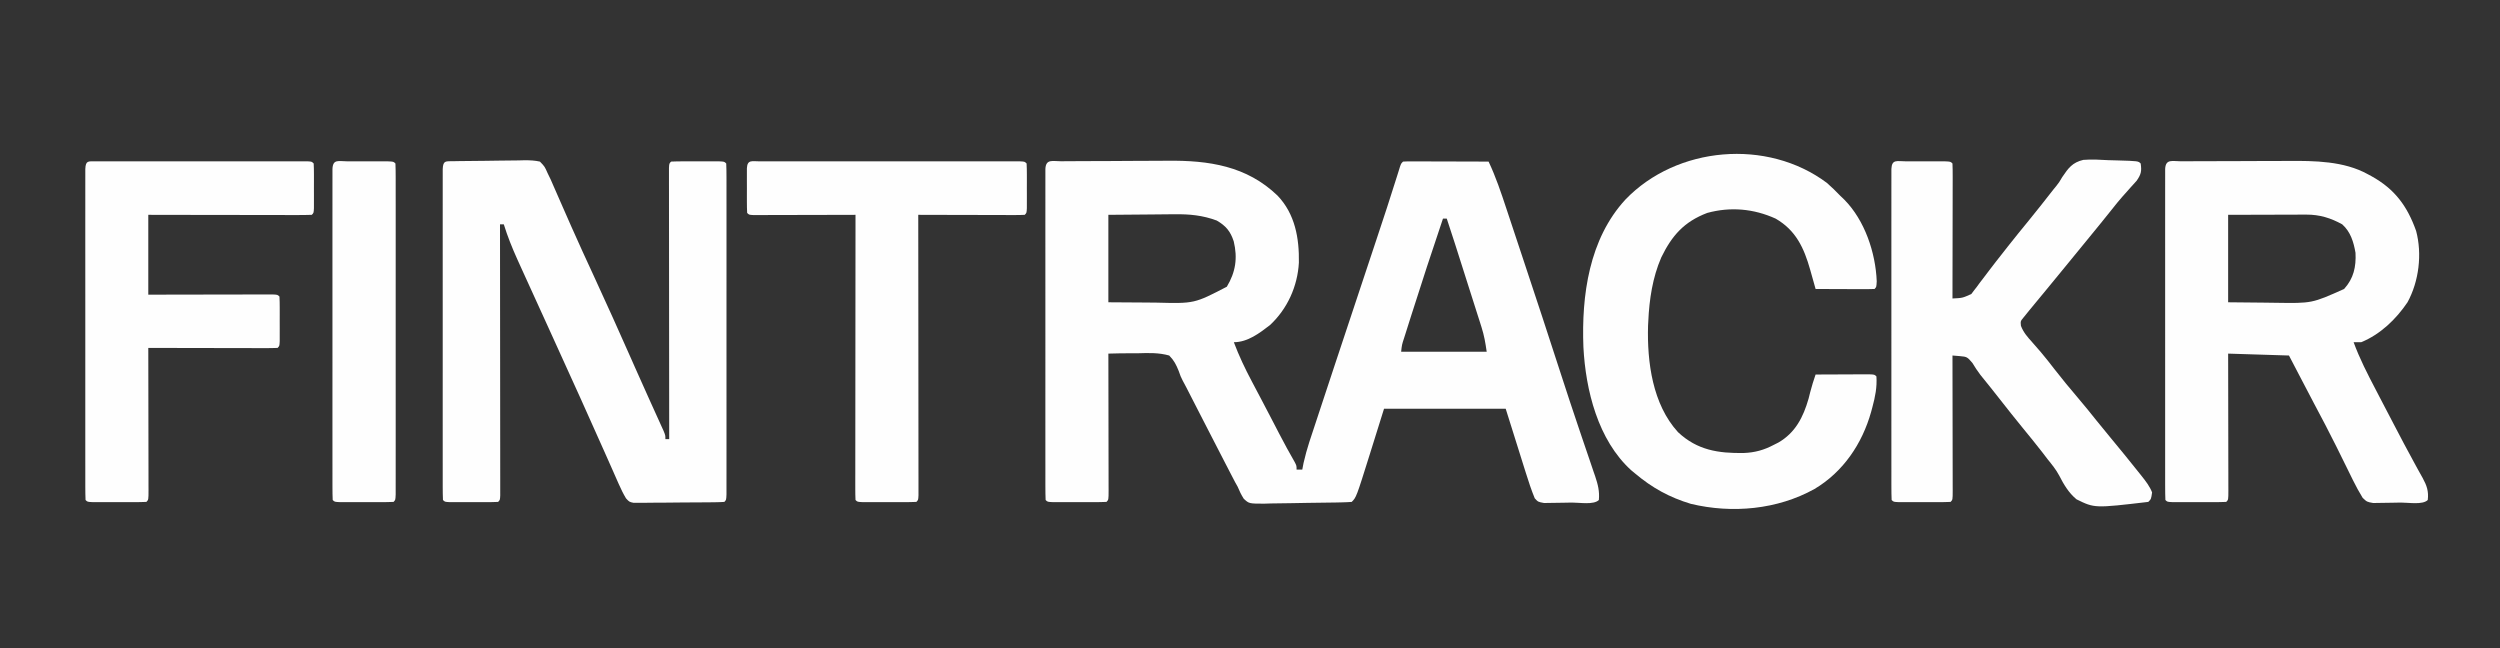 <?xml version="1.0" encoding="UTF-8"?>
<svg version="1.1" xmlns="http://www.w3.org/2000/svg" width="1315" height="341">
<rect width="100%" height="100%" fill="#333333" stroke="none"/>
<path d="M0 0 C1.122 -0.01 1.122 -0.01 2.268 -0.02 C4.763 -0.04 7.259 -0.051 9.755 -0.061 C11.04 -0.067 11.04 -0.067 12.351 -0.074 C16.906 -0.095 21.461 -0.109 26.017 -0.118 C30.67 -0.129 35.324 -0.163 39.977 -0.203 C43.594 -0.23 47.21 -0.238 50.827 -0.241 C52.538 -0.246 54.249 -0.258 55.96 -0.276 C77.729 -0.501 97.576 2.429 113.841 18.064 C123.057 27.708 125.292 40.425 125.075 53.322 C124.381 65.768 119.025 77.671 109.86 86.177 C104.25 90.495 98.097 95.177 90.86 95.177 C93.56 102.352 96.757 109.103 100.36 115.865 C101.424 117.881 102.488 119.898 103.552 121.915 C104.096 122.943 104.64 123.972 105.2 125.031 C106.857 128.172 108.5 131.319 110.137 134.47 C110.667 135.489 111.197 136.509 111.743 137.559 C112.75 139.498 113.756 141.436 114.762 143.375 C117.399 148.438 120.105 153.443 122.962 158.386 C123.86 160.177 123.86 160.177 123.86 162.177 C124.85 162.177 125.84 162.177 126.86 162.177 C127.191 160.459 127.191 160.459 127.528 158.707 C129.199 151.216 131.765 143.979 134.18 136.704 C134.717 135.076 135.254 133.448 135.791 131.82 C137.221 127.479 138.658 123.14 140.095 118.802 C141.285 115.209 142.472 111.614 143.658 108.019 C151.025 85.697 158.433 63.389 165.894 41.098 C169.608 29.996 173.259 18.878 176.745 7.701 C177.019 6.828 177.293 5.955 177.575 5.056 C177.917 3.951 177.917 3.951 178.266 2.824 C178.86 1.177 178.86 1.177 179.86 0.177 C181.272 0.084 182.689 0.06 184.104 0.063 C185.005 0.064 185.906 0.064 186.834 0.064 C187.814 0.069 188.793 0.074 189.802 0.079 C190.799 0.081 191.796 0.082 192.824 0.084 C196.024 0.089 199.223 0.102 202.423 0.115 C204.586 0.12 206.749 0.124 208.913 0.128 C214.229 0.139 219.544 0.156 224.86 0.177 C228.667 8.215 231.442 16.522 234.227 24.95 C234.744 26.502 235.26 28.053 235.777 29.604 C237.151 33.732 238.52 37.862 239.887 41.992 C241.024 45.424 242.164 48.854 243.304 52.284 C249.961 72.315 256.583 92.358 263.065 112.447 C265.991 121.503 268.981 130.534 272.032 139.548 C272.74 141.645 273.447 143.741 274.155 145.838 C275.507 149.843 276.871 153.845 278.241 157.844 C278.852 159.649 279.462 161.454 280.071 163.259 C280.355 164.076 280.638 164.892 280.93 165.734 C282.361 170.004 283.292 173.606 282.86 178.177 C280.174 180.863 272.563 179.495 268.705 179.527 C267.228 179.544 265.752 179.571 264.276 179.609 C262.15 179.664 260.026 179.686 257.899 179.7 C256.623 179.72 255.346 179.74 254.031 179.76 C250.86 179.177 250.86 179.177 249.13 177.276 C247.352 172.937 245.894 168.541 244.505 164.064 C244.232 163.204 243.96 162.344 243.68 161.458 C242.67 158.262 241.672 155.063 240.673 151.865 C238.424 144.708 236.176 137.551 233.86 130.177 C212.74 130.177 191.62 130.177 169.86 130.177 C166.087 142.231 166.087 142.231 162.322 154.288 C155.28 176.757 155.28 176.757 152.86 179.177 C151.169 179.312 149.473 179.379 147.777 179.417 C146.692 179.443 145.607 179.469 144.489 179.495 C139.513 179.579 134.537 179.646 129.561 179.692 C126.934 179.724 124.307 179.771 121.681 179.835 C117.902 179.927 114.125 179.965 110.344 179.993 C109.17 180.032 107.996 180.07 106.787 180.109 C98.839 180.09 98.839 180.09 96.065 177.502 C94.754 175.442 93.779 173.435 92.86 171.177 C92.404 170.364 91.947 169.551 91.477 168.713 C91.115 168.014 90.753 167.315 90.38 166.595 C89.947 165.763 89.514 164.93 89.068 164.073 C88.607 163.179 88.147 162.285 87.673 161.365 C87.174 160.403 86.675 159.441 86.16 158.449 C82.854 152.066 79.571 145.67 76.286 139.275 C75.692 138.119 75.692 138.119 75.087 136.94 C73.115 133.103 71.146 129.264 69.18 125.424 C68.44 123.982 67.701 122.541 66.962 121.099 C66.637 120.463 66.312 119.827 65.978 119.172 C65.32 117.89 64.643 116.619 63.949 115.356 C62.86 113.177 62.86 113.177 61.845 110.278 C60.507 106.957 59.382 104.735 56.86 102.177 C51.387 100.65 46.125 100.815 40.485 100.99 C38.971 100.996 37.456 100.998 35.942 100.995 C32.246 100.999 28.555 101.069 24.86 101.177 C24.862 102.139 24.865 103.102 24.867 104.093 C24.887 113.144 24.902 122.194 24.912 131.244 C24.917 135.897 24.924 140.55 24.936 145.204 C24.946 149.69 24.952 154.177 24.955 158.664 C24.957 160.38 24.96 162.095 24.966 163.811 C24.973 166.206 24.974 168.6 24.974 170.995 C24.977 171.712 24.981 172.428 24.985 173.166 C24.974 178.063 24.974 178.063 23.86 179.177 C21.581 179.277 19.298 179.308 17.016 179.31 C15.99 179.311 15.99 179.311 14.943 179.313 C13.493 179.313 12.044 179.312 10.595 179.307 C8.369 179.302 6.144 179.307 3.919 179.314 C2.514 179.313 1.109 179.312 -0.296 179.31 C-1.583 179.309 -2.87 179.308 -4.197 179.306 C-7.14 179.177 -7.14 179.177 -8.14 178.177 C-8.239 175.901 -8.266 173.622 -8.267 171.344 C-8.268 170.621 -8.27 169.898 -8.272 169.153 C-8.276 166.713 -8.272 164.272 -8.269 161.831 C-8.271 160.089 -8.272 158.347 -8.275 156.604 C-8.279 151.859 -8.277 147.113 -8.274 142.367 C-8.272 137.412 -8.274 132.457 -8.276 127.502 C-8.277 119.179 -8.275 110.857 -8.27 102.534 C-8.265 92.897 -8.267 83.26 -8.272 73.624 C-8.277 65.366 -8.277 57.107 -8.275 48.849 C-8.273 43.91 -8.273 38.971 -8.276 34.032 C-8.279 29.39 -8.277 24.747 -8.271 20.105 C-8.27 18.396 -8.27 16.687 -8.273 14.978 C-8.275 12.655 -8.272 10.333 -8.267 8.01 C-8.266 6.707 -8.266 5.404 -8.266 4.062 C-8.029 -1.375 -4.474 0.017 0 0 Z M24.86 28.177 C24.86 43.357 24.86 58.537 24.86 74.177 C31.213 74.218 37.565 74.26 44.11 74.302 C46.089 74.32 48.068 74.338 50.107 74.357 C70.061 74.878 70.061 74.878 87.173 65.99 C91.819 58.245 92.911 50.911 90.798 42.115 C89.044 36.797 86.674 33.972 81.86 31.177 C74.512 28.439 67.503 27.757 59.723 27.884 C58.384 27.889 58.384 27.889 57.017 27.893 C53.735 27.909 50.454 27.951 47.173 27.99 C39.809 28.051 32.446 28.113 24.86 28.177 Z M200.86 30.177 C195.155 47.042 189.61 63.953 184.235 80.927 C183.966 81.774 183.697 82.621 183.419 83.494 C182.654 85.903 181.893 88.313 181.134 90.724 C180.787 91.813 180.787 91.813 180.434 92.923 C179.263 96.482 179.263 96.482 178.86 100.177 C193.71 100.177 208.56 100.177 223.86 100.177 C223.181 95.426 222.542 91.695 221.126 87.245 C220.772 86.124 220.418 85.003 220.054 83.847 C219.671 82.655 219.289 81.464 218.895 80.236 C218.502 78.995 218.109 77.754 217.703 76.475 C216.662 73.189 215.613 69.906 214.564 66.623 C213.5 63.291 212.443 59.958 211.385 56.624 C207.192 43.378 207.192 43.378 202.86 30.177 C202.2 30.177 201.54 30.177 200.86 30.177 Z " fill="#FEFEFE" transform="translate(558.14,84.823)"/>
<path d="M0 0 C0.988 -0.019 1.976 -0.039 2.994 -0.058 C7.522 -0.116 12.05 -0.165 16.578 -0.196 C18.969 -0.218 21.36 -0.252 23.751 -0.299 C27.19 -0.366 30.628 -0.393 34.067 -0.412 C35.137 -0.44 36.207 -0.468 37.309 -0.497 C40.113 -0.489 42.625 -0.41 45.36 0.209 C47.86 2.8 47.86 2.8 49.36 6.209 C50.178 7.891 50.178 7.891 51.013 9.607 C51.565 10.859 52.112 12.113 52.653 13.369 C52.956 14.058 53.259 14.748 53.571 15.458 C54.225 16.947 54.877 18.437 55.527 19.928 C57.295 23.987 59.084 28.037 60.872 32.088 C61.242 32.927 61.612 33.766 61.993 34.63 C65.855 43.366 69.851 52.039 73.86 60.709 C80.558 75.211 87.103 89.776 93.563 104.385 C93.883 105.108 94.203 105.831 94.532 106.576 C94.849 107.293 95.166 108.009 95.492 108.748 C97.724 113.789 99.98 118.818 102.251 123.842 C102.559 124.524 102.867 125.207 103.185 125.911 C104.949 129.82 104.949 129.82 106.721 133.727 C107.51 135.461 108.295 137.198 109.079 138.935 C109.522 139.911 109.964 140.886 110.421 141.891 C111.36 144.209 111.36 144.209 111.36 146.209 C112.02 146.209 112.68 146.209 113.36 146.209 C113.359 145.462 113.358 144.716 113.357 143.947 C113.335 125.813 113.319 107.678 113.308 89.544 C113.303 80.774 113.296 72.004 113.285 63.235 C113.275 55.594 113.268 47.953 113.266 40.313 C113.265 36.264 113.262 32.216 113.254 28.168 C113.248 24.362 113.245 20.556 113.247 16.75 C113.247 15.349 113.245 13.948 113.241 12.547 C113.236 10.643 113.238 8.738 113.24 6.834 C113.239 5.765 113.238 4.697 113.237 3.596 C113.36 1.209 113.36 1.209 114.36 0.209 C116.421 0.109 118.485 0.078 120.548 0.076 C121.803 0.075 123.059 0.073 124.352 0.072 C125.009 0.074 125.666 0.076 126.344 0.078 C128.352 0.084 130.36 0.078 132.368 0.072 C134.251 0.074 134.251 0.074 136.173 0.076 C137.334 0.077 138.495 0.078 139.692 0.079 C142.36 0.209 142.36 0.209 143.36 1.209 C143.459 3.485 143.486 5.764 143.487 8.042 C143.489 8.765 143.49 9.488 143.492 10.233 C143.496 12.673 143.493 15.114 143.49 17.554 C143.491 19.297 143.493 21.039 143.495 22.781 C143.499 27.527 143.498 32.273 143.494 37.019 C143.492 41.974 143.494 46.929 143.496 51.884 C143.498 60.206 143.495 68.529 143.49 76.852 C143.485 86.489 143.487 96.125 143.492 105.762 C143.497 114.02 143.497 122.278 143.495 130.536 C143.493 135.476 143.493 140.415 143.496 145.354 C143.499 149.996 143.497 154.639 143.492 159.281 C143.49 160.99 143.491 162.699 143.493 164.408 C143.495 166.73 143.492 169.053 143.487 171.376 C143.487 173.33 143.487 173.33 143.486 175.324 C143.36 178.209 143.36 178.209 142.36 179.209 C140.811 179.323 139.257 179.368 137.704 179.386 C136.217 179.405 136.217 179.405 134.7 179.425 C133.621 179.432 132.542 179.439 131.43 179.447 C129.779 179.459 129.779 179.459 128.093 179.471 C125.758 179.485 123.423 179.496 121.087 179.504 C117.507 179.521 113.928 179.565 110.348 179.609 C108.084 179.619 105.82 179.628 103.555 179.635 C102.48 179.652 101.405 179.67 100.298 179.688 C99.3 179.685 98.302 179.682 97.275 179.679 C96.396 179.685 95.518 179.69 94.612 179.696 C92.36 179.209 92.36 179.209 90.631 177.334 C89.18 174.908 87.998 172.468 86.856 169.881 C86.372 168.792 85.889 167.703 85.39 166.581 C84.865 165.386 84.339 164.19 83.798 162.959 C83.23 161.679 82.662 160.4 82.094 159.121 C81.174 157.053 80.255 154.985 79.338 152.916 C75.441 144.124 71.494 135.354 67.548 126.584 C67.167 125.738 66.787 124.892 66.395 124.021 C60.989 112.002 55.537 100.003 50.048 88.021 C40.545 67.268 40.545 67.268 35.898 56.966 C35.078 55.152 34.255 53.34 33.431 51.528 C30.718 45.497 28.317 39.527 26.36 33.209 C25.7 33.209 25.04 33.209 24.36 33.209 C24.361 33.955 24.362 34.701 24.363 35.47 C24.385 53.605 24.402 71.739 24.412 89.874 C24.417 98.643 24.424 107.413 24.436 116.183 C24.445 123.823 24.452 131.464 24.454 139.105 C24.456 143.153 24.459 147.201 24.466 151.25 C24.473 155.056 24.475 158.861 24.473 162.667 C24.473 164.068 24.475 165.469 24.479 166.87 C24.484 168.775 24.483 170.679 24.48 172.584 C24.481 173.652 24.482 174.72 24.483 175.821 C24.36 178.209 24.36 178.209 23.36 179.209 C21.3 179.309 19.236 179.34 17.173 179.342 C15.917 179.343 14.662 179.344 13.368 179.345 C12.711 179.343 12.054 179.341 11.377 179.339 C9.368 179.334 7.361 179.339 5.352 179.345 C4.097 179.344 2.841 179.343 1.548 179.342 C0.386 179.34 -0.775 179.339 -1.972 179.338 C-4.64 179.209 -4.64 179.209 -5.64 178.209 C-5.739 175.933 -5.766 173.654 -5.767 171.376 C-5.768 170.653 -5.77 169.93 -5.772 169.185 C-5.776 166.744 -5.772 164.304 -5.769 161.863 C-5.771 160.121 -5.772 158.378 -5.775 156.636 C-5.779 151.89 -5.777 147.145 -5.774 142.399 C-5.772 137.444 -5.774 132.489 -5.776 127.534 C-5.777 119.211 -5.775 110.888 -5.77 102.566 C-5.765 92.929 -5.767 83.292 -5.772 73.655 C-5.777 65.397 -5.777 57.139 -5.775 48.881 C-5.773 43.942 -5.773 39.003 -5.776 34.064 C-5.779 29.421 -5.777 24.779 -5.771 20.137 C-5.77 18.428 -5.77 16.719 -5.773 15.01 C-5.775 12.687 -5.772 10.365 -5.767 8.042 C-5.766 6.739 -5.766 5.436 -5.766 4.093 C-5.565 -0.51 -4.178 0.076 0 0 Z " fill="#FEFEFE" transform="translate(238.64,84.791)"/>
<path d="M0 0 C0.753 -0.005 1.506 -0.01 2.282 -0.015 C4.792 -0.03 7.302 -0.036 9.812 -0.042 C11.564 -0.048 13.315 -0.054 15.067 -0.059 C18.756 -0.07 22.445 -0.076 26.134 -0.079 C30.815 -0.085 35.495 -0.108 40.176 -0.137 C43.805 -0.156 47.435 -0.161 51.064 -0.162 C52.786 -0.165 54.508 -0.173 56.23 -0.187 C70.198 -0.287 85.717 -0.159 98.25 6.786 C98.904 7.135 99.558 7.484 100.232 7.844 C112.498 14.651 119.038 23.583 123.684 36.603 C126.931 48.765 125.193 63.116 119.164 74.161 C113.136 83.081 104.872 91.046 94.812 95.161 C93.493 95.161 92.172 95.161 90.812 95.161 C93.981 103.838 98.166 111.932 102.438 120.099 C103.159 121.487 103.881 122.875 104.602 124.263 C106.665 128.233 108.738 132.198 110.812 136.161 C111.333 137.156 111.853 138.151 112.389 139.176 C113.674 141.631 114.961 144.084 116.25 146.536 C116.634 147.268 117.018 148.001 117.414 148.755 C119.377 152.485 121.375 156.19 123.418 159.876 C123.841 160.648 124.264 161.421 124.699 162.216 C125.497 163.67 126.304 165.118 127.123 166.559 C129.323 170.591 130.355 173.561 129.812 178.161 C127.132 180.841 119.559 179.479 115.712 179.511 C114.243 179.528 112.773 179.555 111.304 179.593 C109.185 179.648 107.069 179.67 104.949 179.685 C103.678 179.704 102.406 179.724 101.096 179.745 C97.812 179.161 97.812 179.161 95.574 177.027 C93.714 174 92.056 170.969 90.492 167.778 C90.192 167.171 89.892 166.564 89.583 165.938 C88.944 164.644 88.307 163.347 87.673 162.05 C86.004 158.639 84.316 155.239 82.629 151.837 C82.131 150.83 82.131 150.83 81.622 149.803 C77.923 142.341 74.033 134.984 70.121 127.632 C67.452 122.592 64.823 117.531 62.188 112.474 C60.414 109.071 58.64 105.667 56.812 102.161 C46.252 101.831 35.693 101.501 24.812 101.161 C24.818 103.488 24.823 105.816 24.828 108.214 C24.845 115.885 24.856 123.557 24.864 131.228 C24.87 135.881 24.877 140.534 24.888 145.188 C24.899 149.675 24.905 154.161 24.907 158.648 C24.909 160.364 24.913 162.08 24.918 163.795 C24.925 166.19 24.926 168.585 24.926 170.979 C24.93 171.696 24.933 172.412 24.937 173.15 C24.927 178.047 24.927 178.047 23.812 179.161 C21.533 179.261 19.25 179.292 16.969 179.294 C15.942 179.295 15.942 179.295 14.895 179.297 C13.446 179.298 11.997 179.296 10.547 179.292 C8.322 179.286 6.097 179.291 3.871 179.298 C2.466 179.297 1.061 179.296 -0.344 179.294 C-1.631 179.293 -2.918 179.292 -4.244 179.291 C-7.188 179.161 -7.188 179.161 -8.188 178.161 C-8.287 175.885 -8.314 173.606 -8.314 171.328 C-8.316 170.605 -8.318 169.882 -8.319 169.137 C-8.323 166.697 -8.32 164.256 -8.317 161.815 C-8.318 160.073 -8.32 158.331 -8.322 156.588 C-8.327 151.843 -8.325 147.097 -8.322 142.351 C-8.319 137.396 -8.322 132.441 -8.323 127.486 C-8.325 119.163 -8.323 110.841 -8.318 102.518 C-8.312 92.881 -8.314 83.245 -8.32 73.608 C-8.324 65.35 -8.325 57.092 -8.322 48.833 C-8.321 43.894 -8.321 38.955 -8.324 34.016 C-8.327 29.374 -8.325 24.731 -8.319 20.089 C-8.318 18.38 -8.318 16.671 -8.32 14.962 C-8.323 12.64 -8.319 10.317 -8.314 7.994 C-8.314 6.691 -8.314 5.388 -8.313 4.046 C-8.075 -1.408 -4.482 0.007 0 0 Z M24.812 28.161 C24.812 43.341 24.812 58.521 24.812 74.161 C31.124 74.223 37.435 74.285 43.938 74.349 C45.898 74.376 47.859 74.403 49.879 74.431 C68.899 74.729 68.899 74.729 85.812 67.161 C90.831 61.603 92.171 55.537 91.812 48.161 C90.813 42.438 89.237 37.119 84.812 33.161 C78.763 29.824 72.956 28.029 66.022 28.048 C65.089 28.048 64.156 28.048 63.194 28.048 C62.226 28.053 61.259 28.058 60.262 28.063 C59.362 28.064 58.463 28.065 57.537 28.067 C54.191 28.072 50.846 28.086 47.5 28.099 C36.27 28.13 36.27 28.13 24.812 28.161 Z " fill="#FEFEFE" transform="translate(1147.188,84.839)"/>
<path d="M0 0 C0.662 -0.001 1.324 -0.002 2.006 -0.003 C3.409 -0.004 4.811 -0.002 6.213 0.002 C8.366 0.008 10.519 0.002 12.672 -0.004 C14.031 -0.003 15.391 -0.002 16.75 0 C18.618 0.002 18.618 0.002 20.523 0.003 C23.375 0.133 23.375 0.133 24.375 1.133 C24.469 3.341 24.492 5.553 24.489 7.764 C24.489 8.457 24.489 9.149 24.489 9.863 C24.488 12.163 24.48 14.462 24.473 16.762 C24.471 18.352 24.469 19.943 24.468 21.533 C24.465 25.727 24.455 29.921 24.444 34.114 C24.433 38.391 24.429 42.667 24.424 46.943 C24.413 55.34 24.396 63.736 24.375 72.133 C29.659 71.889 29.659 71.889 34.302 69.773 C34.735 69.197 35.167 68.621 35.613 68.027 C36.117 67.381 36.621 66.734 37.141 66.068 C37.906 65.017 37.906 65.017 38.688 63.945 C39.243 63.223 39.799 62.5 40.371 61.756 C41.511 60.271 42.642 58.779 43.764 57.28 C46.083 54.19 48.48 51.164 50.875 48.133 C51.771 46.987 52.667 45.841 53.562 44.695 C57.16 40.117 60.849 35.615 64.53 31.105 C68.94 25.693 73.261 20.217 77.547 14.707 C77.986 14.174 78.425 13.641 78.877 13.092 C80.497 11.043 80.497 11.043 82.107 8.294 C85.282 3.559 87.476 0.581 93.175 -0.765 C97.591 -1.119 101.961 -0.878 106.375 -0.617 C107.915 -0.571 109.456 -0.529 110.996 -0.492 C122.078 -0.165 122.078 -0.165 123.375 1.133 C123.946 5.2 123.614 6.787 121.25 10.211 C120.306 11.281 119.347 12.338 118.375 13.383 C117.356 14.53 116.337 15.679 115.32 16.828 C114.817 17.389 114.313 17.95 113.794 18.528 C111.865 20.709 110.053 22.973 108.25 25.258 C104.015 30.597 99.697 35.865 95.375 41.133 C93.875 42.966 92.375 44.799 90.875 46.633 C90.126 47.548 89.377 48.463 88.605 49.406 C87.17 51.161 85.735 52.916 84.301 54.672 C80.81 58.944 77.313 63.21 73.801 67.465 C73.174 68.225 72.547 68.984 71.901 69.767 C70.655 71.277 69.407 72.787 68.159 74.295 C67.583 74.993 67.007 75.691 66.414 76.41 C65.901 77.031 65.387 77.653 64.858 78.293 C64.369 78.9 63.879 79.507 63.375 80.133 C62.817 80.821 62.259 81.508 61.685 82.217 C60.15 84.073 60.15 84.073 60.383 86.512 C61.69 89.964 63.811 92.372 66.25 95.07 C67.26 96.223 68.268 97.378 69.273 98.535 C69.79 99.128 70.307 99.721 70.839 100.332 C73.279 103.192 75.575 106.159 77.875 109.133 C81.948 114.377 86.156 119.479 90.468 124.528 C93.759 128.387 96.945 132.314 100.094 136.289 C102.49 139.276 104.924 142.229 107.365 145.18 C112.505 151.393 117.62 157.623 122.625 163.945 C123.079 164.513 123.532 165.082 123.999 165.667 C126.116 168.359 128.122 170.926 129.375 174.133 C128.875 177.633 128.875 177.633 127.375 179.133 C99.121 182.46 99.121 182.46 89.607 177.768 C85.468 174.322 82.933 170.001 80.503 165.249 C78.802 162.058 76.646 159.449 74.375 156.633 C73.182 155.069 73.182 155.069 71.965 153.473 C68.493 148.96 64.875 144.566 61.273 140.158 C57.19 135.155 53.177 130.103 49.201 125.016 C45.868 120.751 42.491 116.524 39.07 112.328 C37.509 110.307 36.205 108.246 34.875 106.07 C32.199 102.927 32.004 102.761 28.219 102.449 C26.95 102.345 25.682 102.24 24.375 102.133 C24.377 103.083 24.379 104.033 24.382 105.011 C24.402 113.944 24.417 122.876 24.427 131.809 C24.432 136.401 24.439 140.994 24.45 145.587 C24.461 150.015 24.467 154.444 24.47 158.872 C24.472 160.565 24.475 162.259 24.481 163.952 C24.488 166.316 24.489 168.679 24.489 171.043 C24.492 171.75 24.496 172.457 24.499 173.185 C24.489 178.019 24.489 178.019 23.375 179.133 C21.168 179.233 18.959 179.264 16.75 179.266 C16.088 179.267 15.426 179.268 14.744 179.269 C13.341 179.269 11.939 179.267 10.537 179.263 C8.384 179.258 6.231 179.263 4.078 179.27 C2.719 179.269 1.359 179.268 0 179.266 C-1.245 179.264 -2.49 179.263 -3.773 179.262 C-6.625 179.133 -6.625 179.133 -7.625 178.133 C-7.724 175.857 -7.751 173.578 -7.752 171.3 C-7.754 170.577 -7.755 169.854 -7.757 169.109 C-7.761 166.668 -7.758 164.228 -7.754 161.787 C-7.756 160.045 -7.758 158.302 -7.76 156.56 C-7.764 151.814 -7.762 147.069 -7.759 142.323 C-7.757 137.368 -7.759 132.413 -7.761 127.458 C-7.763 119.135 -7.76 110.812 -7.755 102.49 C-7.75 92.853 -7.752 83.216 -7.757 73.579 C-7.762 65.321 -7.762 57.063 -7.76 48.805 C-7.758 43.866 -7.758 38.927 -7.761 33.988 C-7.764 29.345 -7.762 24.703 -7.756 20.061 C-7.755 18.352 -7.755 16.643 -7.758 14.934 C-7.76 12.611 -7.757 10.289 -7.752 7.966 C-7.752 6.663 -7.751 5.36 -7.751 4.017 C-7.519 -1.307 -4.709 0.004 0 0 Z " fill="#FEFEFE" transform="translate(1002.625,84.867)"/>
<path d="M0 0 C2.479 2.168 4.776 4.42 7.055 6.797 C7.76 7.471 8.465 8.145 9.191 8.84 C19.908 19.72 25.601 36.632 26.215 51.734 C26.055 54.797 26.055 54.797 25.055 55.797 C22.763 55.885 20.469 55.904 18.176 55.895 C17.146 55.892 17.146 55.892 16.095 55.89 C13.894 55.885 11.693 55.872 9.492 55.859 C8.003 55.854 6.514 55.85 5.025 55.846 C1.368 55.835 -2.288 55.817 -5.945 55.797 C-6.916 52.409 -7.884 49.023 -8.805 45.621 C-12.053 34.18 -16.325 24.931 -26.945 18.797 C-38.483 13.562 -50.713 12.453 -62.945 15.797 C-75.083 20.416 -81.505 27.675 -87.102 39.172 C-91.709 49.783 -93.427 61.31 -93.945 72.797 C-93.987 73.556 -94.028 74.315 -94.07 75.098 C-94.602 94.334 -91.714 116.409 -78.32 131.109 C-68.146 140.655 -56.973 142.278 -43.73 142.074 C-37.89 141.845 -33.114 140.536 -27.945 137.797 C-27.149 137.396 -26.352 136.995 -25.531 136.582 C-16.56 131.407 -12.42 123.187 -9.633 113.484 C-9.205 111.789 -9.205 111.789 -8.77 110.059 C-7.973 106.906 -6.989 103.874 -5.945 100.797 C-1.549 100.772 2.848 100.754 7.244 100.742 C8.741 100.737 10.238 100.73 11.735 100.721 C13.882 100.709 16.029 100.704 18.176 100.699 C20.116 100.691 20.116 100.691 22.095 100.683 C25.055 100.797 25.055 100.797 26.055 101.797 C26.428 107.515 25.412 112.478 23.93 117.984 C23.705 118.822 23.479 119.659 23.247 120.521 C18.565 137.178 8.582 152.025 -6.508 160.996 C-26.084 171.868 -49.836 174.023 -71.531 168.828 C-82.844 165.411 -91.92 160.417 -100.945 152.797 C-101.6 152.255 -102.255 151.714 -102.93 151.156 C-120.428 135.263 -126.893 109.039 -128.071 86.382 C-129.118 59.15 -125.088 29.509 -105.945 8.734 C-79.012 -19.272 -31.428 -23.508 0 0 Z " fill="#FEFEFE" transform="translate(960.945,96.203)"/>
<path d="M0 0 C1.489 -0.004 1.489 -0.004 3.008 -0.009 C4.107 -0.007 5.205 -0.004 6.336 -0.002 C8.061 -0.005 8.061 -0.005 9.82 -0.008 C13.64 -0.012 17.461 -0.009 21.282 -0.006 C23.924 -0.007 26.565 -0.007 29.207 -0.009 C34.752 -0.011 40.297 -0.008 45.842 -0.003 C52.262 0.002 58.681 0 65.1 -0.005 C71.265 -0.01 77.429 -0.01 83.593 -0.007 C86.222 -0.006 88.85 -0.007 91.478 -0.009 C95.145 -0.012 98.811 -0.008 102.477 -0.002 C103.575 -0.004 104.673 -0.006 105.805 -0.009 C106.798 -0.006 107.791 -0.003 108.813 0 C109.681 0 110.549 0.001 111.444 0.001 C113.407 0.127 113.407 0.127 114.407 1.127 C114.506 3.042 114.538 4.96 114.54 6.877 C114.541 8.042 114.542 9.208 114.543 10.408 C114.54 11.635 114.536 12.863 114.532 14.127 C114.536 15.354 114.539 16.581 114.543 17.846 C114.542 19.011 114.541 20.176 114.54 21.377 C114.538 22.455 114.537 23.532 114.536 24.643 C114.407 27.127 114.407 27.127 113.407 28.127 C110.729 28.222 108.077 28.253 105.399 28.241 C104.56 28.241 103.721 28.241 102.856 28.241 C100.07 28.24 97.283 28.232 94.497 28.225 C92.57 28.223 90.643 28.221 88.716 28.22 C83.635 28.217 78.553 28.207 73.472 28.196 C67.38 28.184 61.289 28.179 55.197 28.173 C45.934 28.163 36.67 28.144 27.407 28.127 C27.407 41.987 27.407 55.847 27.407 70.127 C32.304 70.115 37.201 70.104 42.247 70.092 C45.341 70.087 48.435 70.082 51.53 70.078 C56.446 70.072 61.362 70.065 66.279 70.052 C70.24 70.041 74.202 70.035 78.163 70.032 C79.678 70.03 81.193 70.027 82.708 70.021 C84.822 70.014 86.937 70.013 89.051 70.013 C90.257 70.011 91.463 70.009 92.705 70.007 C95.407 70.127 95.407 70.127 96.407 71.127 C96.506 73.042 96.538 74.96 96.54 76.877 C96.541 78.042 96.542 79.208 96.543 80.408 C96.54 81.635 96.536 82.863 96.532 84.127 C96.536 85.354 96.539 86.581 96.543 87.846 C96.542 89.011 96.541 90.176 96.54 91.377 C96.538 92.455 96.537 93.532 96.536 94.643 C96.407 97.127 96.407 97.127 95.407 98.127 C93.29 98.221 91.17 98.244 89.051 98.241 C88.388 98.241 87.724 98.241 87.041 98.241 C84.838 98.24 82.636 98.232 80.434 98.225 C78.911 98.223 77.388 98.221 75.865 98.22 C71.848 98.217 67.832 98.207 63.816 98.196 C59.721 98.185 55.625 98.181 51.53 98.176 C43.489 98.165 35.448 98.148 27.407 98.127 C27.409 99.127 27.411 100.127 27.413 101.157 C27.434 110.561 27.449 119.964 27.459 129.367 C27.464 134.202 27.471 139.037 27.482 143.872 C27.493 148.534 27.499 153.196 27.502 157.858 C27.503 159.64 27.507 161.423 27.512 163.206 C27.52 165.694 27.521 168.182 27.52 170.67 C27.524 171.414 27.527 172.159 27.531 172.926 C27.521 178.013 27.521 178.013 26.407 179.127 C24.127 179.227 21.845 179.258 19.563 179.26 C18.537 179.261 18.537 179.261 17.489 179.263 C16.04 179.263 14.591 179.262 13.142 179.257 C10.916 179.252 8.691 179.257 6.465 179.264 C5.06 179.263 3.655 179.262 2.25 179.26 C0.963 179.259 -0.324 179.258 -1.65 179.256 C-4.593 179.127 -4.593 179.127 -5.593 178.127 C-5.693 175.851 -5.72 173.572 -5.72 171.294 C-5.722 170.571 -5.723 169.848 -5.725 169.103 C-5.729 166.662 -5.726 164.222 -5.723 161.781 C-5.724 160.039 -5.726 158.297 -5.728 156.554 C-5.733 151.809 -5.731 147.063 -5.728 142.317 C-5.725 137.362 -5.727 132.407 -5.729 127.452 C-5.731 119.129 -5.728 110.807 -5.724 102.484 C-5.718 92.847 -5.72 83.21 -5.725 73.574 C-5.73 65.316 -5.731 57.057 -5.728 48.799 C-5.726 43.86 -5.726 38.921 -5.73 33.982 C-5.732 29.339 -5.73 24.697 -5.725 20.055 C-5.723 18.346 -5.724 16.637 -5.726 14.928 C-5.729 12.605 -5.725 10.283 -5.72 7.96 C-5.72 6.657 -5.719 5.354 -5.719 4.012 C-5.518 -0.587 -4.166 0.002 0 0 Z " fill="#FEFEFE" transform="translate(50.593,84.873)"/>
<path d="M0 0 C1.83 -0.004 1.83 -0.004 3.697 -0.009 C5.061 -0.007 6.426 -0.005 7.79 -0.002 C9.217 -0.004 10.644 -0.006 12.071 -0.008 C15.957 -0.012 19.844 -0.011 23.73 -0.007 C27.788 -0.005 31.846 -0.007 35.904 -0.009 C42.721 -0.011 49.537 -0.008 56.353 -0.003 C64.245 0.002 72.136 0 80.028 -0.005 C86.792 -0.01 93.555 -0.01 100.319 -0.008 C104.363 -0.006 108.408 -0.006 112.453 -0.009 C116.255 -0.012 120.057 -0.01 123.859 -0.004 C125.258 -0.003 126.657 -0.003 128.057 -0.006 C129.959 -0.008 131.861 -0.004 133.763 0 C134.83 0 135.898 0.001 136.997 0.001 C139.382 0.127 139.382 0.127 140.382 1.127 C140.481 3.042 140.513 4.96 140.515 6.877 C140.516 8.042 140.517 9.208 140.518 10.408 C140.515 11.635 140.511 12.863 140.507 14.127 C140.511 15.354 140.514 16.581 140.518 17.846 C140.516 19.594 140.516 19.594 140.515 21.377 C140.513 22.455 140.512 23.532 140.511 24.643 C140.382 27.127 140.382 27.127 139.382 28.127 C137.632 28.221 135.879 28.244 134.128 28.241 C133.006 28.24 131.885 28.24 130.73 28.24 C128.901 28.233 128.901 28.233 127.034 28.225 C125.792 28.223 124.551 28.222 123.272 28.22 C119.966 28.216 116.66 28.207 113.354 28.196 C109.982 28.185 106.611 28.181 103.239 28.176 C96.62 28.165 90.001 28.148 83.382 28.127 C83.383 28.899 83.384 29.671 83.385 30.467 C83.407 49.227 83.423 67.988 83.434 86.748 C83.439 95.82 83.446 104.892 83.457 113.965 C83.467 121.869 83.474 129.774 83.476 137.678 C83.477 141.866 83.48 146.054 83.487 150.242 C83.494 154.179 83.496 158.116 83.495 162.054 C83.495 163.503 83.497 164.952 83.501 166.401 C83.506 168.372 83.504 170.342 83.502 172.312 C83.503 173.417 83.504 174.523 83.505 175.661 C83.382 178.127 83.382 178.127 82.382 179.127 C80.102 179.227 77.82 179.258 75.538 179.26 C74.512 179.261 74.512 179.261 73.464 179.263 C72.015 179.263 70.566 179.262 69.117 179.257 C66.891 179.252 64.666 179.257 62.44 179.264 C61.035 179.263 59.63 179.262 58.225 179.26 C56.938 179.259 55.651 179.258 54.325 179.256 C51.382 179.127 51.382 179.127 50.382 178.127 C50.285 176.191 50.26 174.251 50.261 172.312 C50.26 171.049 50.259 169.785 50.257 168.483 C50.261 167.07 50.264 165.657 50.268 164.244 C50.268 162.766 50.268 161.288 50.268 159.81 C50.267 155.785 50.273 151.761 50.28 147.736 C50.287 143.535 50.287 139.333 50.288 135.132 C50.291 127.171 50.3 119.209 50.31 111.248 C50.321 102.186 50.326 93.125 50.331 84.063 C50.342 65.418 50.359 46.772 50.382 28.127 C49.682 28.129 48.983 28.131 48.262 28.134 C41.685 28.154 35.107 28.169 28.529 28.179 C25.147 28.184 21.765 28.191 18.383 28.202 C14.498 28.215 10.614 28.22 6.729 28.225 C5.51 28.23 4.29 28.235 3.033 28.24 C1.351 28.24 1.351 28.24 -0.364 28.241 C-1.357 28.243 -2.349 28.245 -3.372 28.247 C-5.618 28.127 -5.618 28.127 -6.618 27.127 C-6.718 25.212 -6.749 23.294 -6.751 21.377 C-6.752 20.212 -6.754 19.046 -6.755 17.846 C-6.751 16.619 -6.747 15.391 -6.743 14.127 C-6.747 12.9 -6.751 11.673 -6.755 10.408 C-6.754 9.243 -6.752 8.078 -6.751 6.877 C-6.75 5.799 -6.749 4.722 -6.748 3.611 C-6.507 -1.014 -4.071 0.001 0 0 Z " fill="#FEFEFE" transform="translate(399.618,84.873)"/>
<path d="M0 0 C0.684 -0.001 1.369 -0.002 2.074 -0.003 C3.523 -0.004 4.972 -0.002 6.421 0.002 C8.647 0.008 10.872 0.002 13.098 -0.004 C14.503 -0.003 15.908 -0.002 17.312 0 C18.6 0.001 19.887 0.002 21.213 0.003 C24.156 0.133 24.156 0.133 25.156 1.133 C25.256 3.409 25.283 5.688 25.283 7.966 C25.285 8.689 25.286 9.412 25.288 10.157 C25.292 12.597 25.289 15.038 25.286 17.479 C25.287 19.221 25.289 20.963 25.291 22.706 C25.296 27.451 25.294 32.197 25.291 36.943 C25.288 41.898 25.29 46.853 25.292 51.808 C25.294 60.13 25.291 68.453 25.287 76.776 C25.281 86.413 25.283 96.049 25.288 105.686 C25.293 113.944 25.294 122.202 25.291 130.461 C25.289 135.4 25.289 140.339 25.293 145.278 C25.295 149.92 25.293 154.563 25.288 159.205 C25.286 160.914 25.287 162.623 25.289 164.332 C25.292 166.654 25.288 168.977 25.283 171.3 C25.283 172.603 25.282 173.906 25.282 175.248 C25.156 178.133 25.156 178.133 24.156 179.133 C21.877 179.233 19.594 179.264 17.312 179.266 C16.286 179.267 16.286 179.267 15.239 179.269 C13.79 179.269 12.34 179.267 10.891 179.263 C8.666 179.258 6.44 179.263 4.215 179.27 C2.81 179.269 1.405 179.268 0 179.266 C-1.287 179.264 -2.574 179.263 -3.9 179.262 C-6.844 179.133 -6.844 179.133 -7.844 178.133 C-7.943 175.857 -7.97 173.578 -7.971 171.3 C-7.972 170.577 -7.974 169.854 -7.975 169.109 C-7.979 166.668 -7.976 164.228 -7.973 161.787 C-7.974 160.045 -7.976 158.302 -7.978 156.56 C-7.983 151.814 -7.981 147.069 -7.978 142.323 C-7.976 137.368 -7.978 132.413 -7.979 127.458 C-7.981 119.135 -7.979 110.812 -7.974 102.49 C-7.969 92.853 -7.97 83.216 -7.976 73.579 C-7.98 65.321 -7.981 57.063 -7.979 48.805 C-7.977 43.866 -7.977 38.927 -7.98 33.988 C-7.983 29.345 -7.981 24.703 -7.975 20.061 C-7.974 18.352 -7.974 16.643 -7.976 14.934 C-7.979 12.611 -7.976 10.289 -7.971 7.966 C-7.97 6.663 -7.97 5.36 -7.97 4.017 C-7.734 -1.375 -4.752 0.004 0 0 Z " fill="#FEFEFE" transform="translate(182.844,84.867)"/>
</svg>
